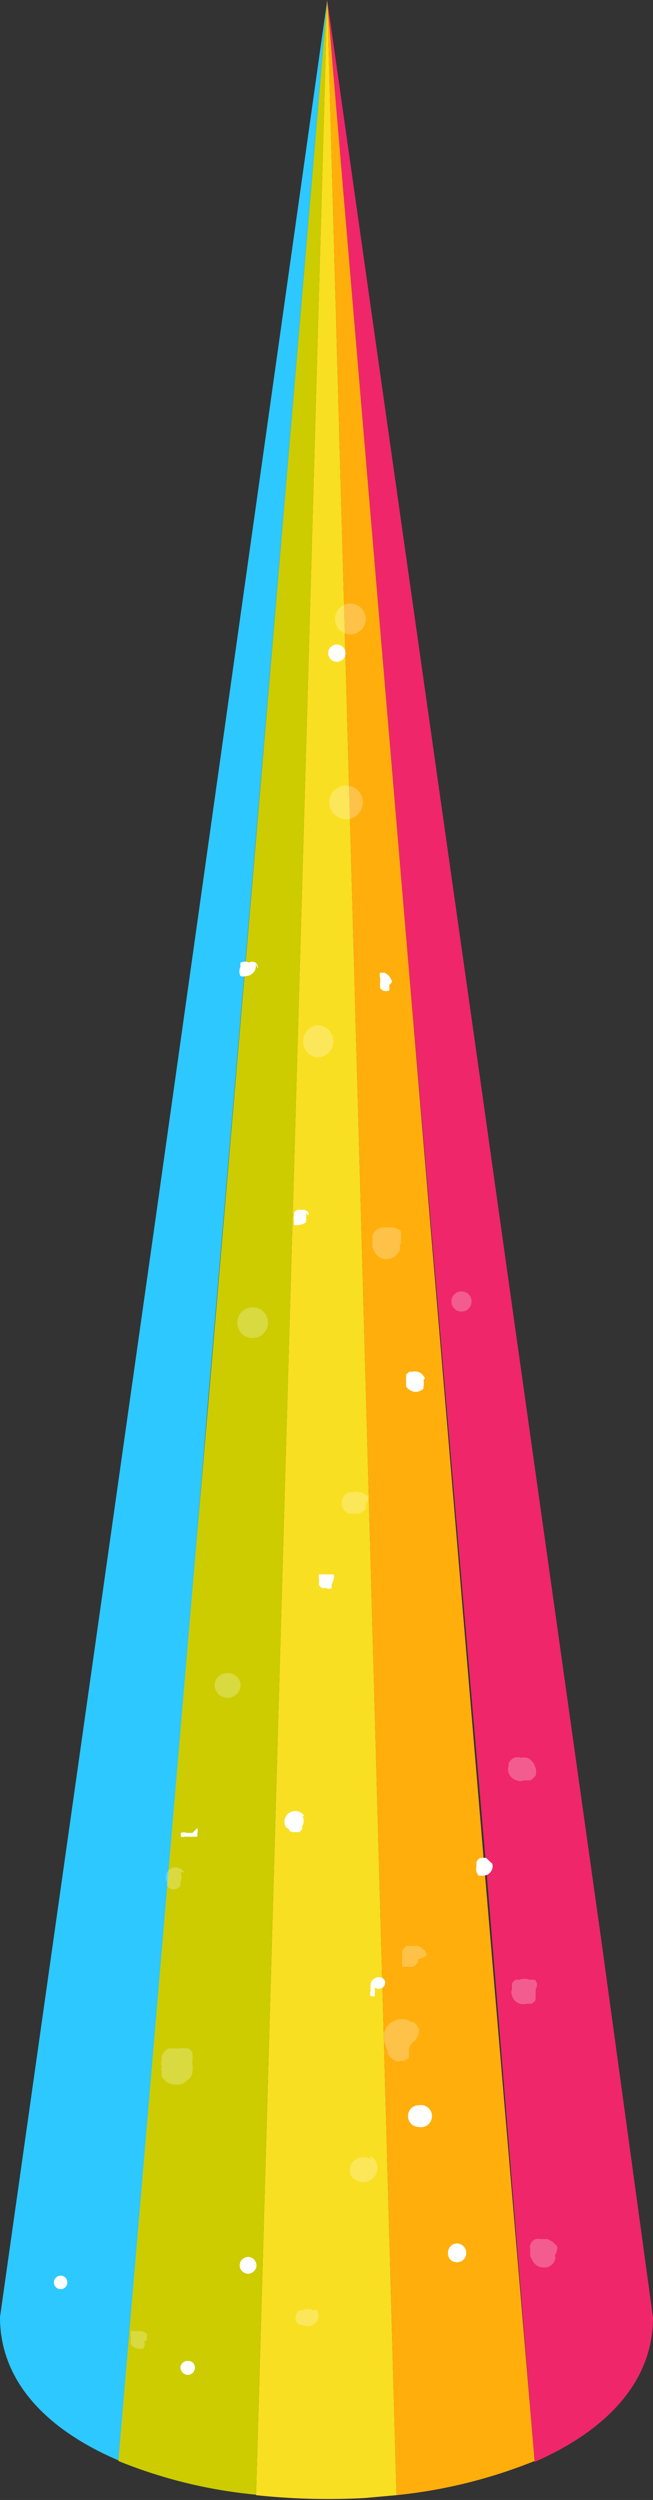 <svg xmlns="http://www.w3.org/2000/svg" viewBox="0 0 13.57 51.94"><rect x="0" y="0" width="13.57" height="51.94" fill="#333333" stroke="none"/><defs><style>.b0942a11-7a50-4293-9abb-da78a3dc7251{fill:#2cc8ff;}.b8c41ef6-dfbd-4043-b430-1f806ecbbf63{fill:#cc0;}.f8d55147-55ad-498f-8785-c27973fce269{fill:#f9df21;}.fec99587-237d-47f2-ad19-3f965971fcf4{fill:#ffae0b;}.f8703470-133b-443f-8c9d-5e835bb2feca{fill:#ef2669;}.f948d29b-9f89-4ef7-84e1-fe60b40a14fc{fill:none;}.b69eacd3-024b-439c-9d76-2f71e044af5b,.eb143410-5b46-49c8-9937-aa6639058de0{fill:#fff;}.b69eacd3-024b-439c-9d76-2f71e044af5b{isolation:isolate;opacity:0.25;}</style></defs><g id="f991d8f6-8f7c-458f-93ab-11dea3e8d795" data-name="Layer 2"><g id="a4883fd6-0e36-4bdb-a051-d0ef944c6f6d" data-name="Layer 1"><g id="bb2232d7-869f-4f15-ac38-767553f00462" data-name="ab0c3781-5f05-446d-97e2-4b4d9ec9caf9"><g id="eead03ce-3fd2-447d-b0e8-5ec6c3094b84" data-name="b3c607bb-aad9-4d16-b444-07c23aff7dbf"><g id="ba957fa3-ada5-429e-b87e-8556cfb90542" data-name="e7e73446-89bc-4506-ade1-5f0dec552529"><path class="b0942a11-7a50-4293-9abb-da78a3dc7251" d="M6.8,0,5.9,10.59,4.32,29.18,3,45.13l-.51,6C1,50.5,0,49.5,0,48.14l1.53-10.8,1.7-12L5.72,7.66Z"/><path class="b8c41ef6-dfbd-4043-b430-1f806ecbbf63" d="M6.8,0,6.4,14.18,5.86,33,5.38,49.77l-.06,2.06a10.07,10.07,0,0,1-2.86-.7l.51-6,1.36-16L5.9,10.59Z"/><path class="f8d55147-55ad-498f-8785-c27973fce269" d="M8.24,51.84l-.67.06a14.1,14.1,0,0,1-2.25-.06l.06-2.06L5.86,33,6.4,14.18,6.8,0l.49,17.6.52,18.75Z"/><path class="fec99587-237d-47f2-ad19-3f965971fcf4" d="M11.11,51.13a10.5,10.5,0,0,1-2.87.71L7.81,36.35,7.29,17.6,6.8,0,8.52,20.41l1.55,18.44Z"/><path class="f8703470-133b-443f-8c9d-5e835bb2feca" d="M13.57,48.15c0,1.36-1,2.36-2.46,3l-1-12.28L8.52,20.41,6.8,0,10,22.57l2.5,17.77Z"/><path class="f948d29b-9f89-4ef7-84e1-fe60b40a14fc" d="M2.46,51.13v0"/><path class="f948d29b-9f89-4ef7-84e1-fe60b40a14fc" d="M5.32,51.84v.1"/><path class="f948d29b-9f89-4ef7-84e1-fe60b40a14fc" d="M8.25,51.94v-.11"/><path class="f948d29b-9f89-4ef7-84e1-fe60b40a14fc" d="M11.11,51.17v0"/><path class="b69eacd3-024b-439c-9d76-2f71e044af5b" d="M3.05,48.62v0a.19.19,0,0,0,0-.07.09.09,0,0,0,0-.06.2.2,0,0,0-.14-.06H2.8a.14.14,0,0,0-.08,0l0,0a.19.19,0,0,0,0,.1v.07a.19.19,0,0,0,0,.1h0a.18.18,0,0,0,.12.09.22.22,0,0,0,.14,0L3,48.75H3a.17.17,0,0,0,0-.1Z"/><path class="b69eacd3-024b-439c-9d76-2f71e044af5b" d="M4,42.82a.43.43,0,0,0,0-.12l0-.05a.24.24,0,0,0-.08-.09.1.1,0,0,0-.07,0,.28.28,0,0,0-.13,0H3.57l-.08,0a.34.34,0,0,0-.13.16h0a.14.14,0,0,0,0,.08.21.21,0,0,0,0,.15.17.17,0,0,0,0,.1.36.36,0,0,0,0,.09l.06.08h0l0,0a.32.32,0,0,0,.23.09h.08a.28.28,0,0,0,.15-.08l0,0h0l0,0A.24.24,0,0,0,4,43a.18.18,0,0,0,0-.1A.44.44,0,0,1,4,42.82Z"/><path class="b69eacd3-024b-439c-9d76-2f71e044af5b" d="M7.7,44.86a.27.27,0,0,0-.3,0l0,0h0a.24.24,0,0,0-.1.1h0a.28.28,0,0,0,0,.25h0a.28.28,0,0,0,.1.09h0l0,0a.3.3,0,0,0,.41-.12.29.29,0,0,0-.11-.39Z"/><path class="b69eacd3-024b-439c-9d76-2f71e044af5b" d="M6.51,48a.24.24,0,0,0-.23,0l-.06,0a.18.18,0,0,0,0,.3l.06,0a.24.24,0,0,0,.23,0,.23.23,0,0,0,.08-.31A.3.3,0,0,0,6.51,48Z"/><path class="b69eacd3-024b-439c-9d76-2f71e044af5b" d="M3.83,38.9a.21.21,0,0,0-.28-.08.21.21,0,0,0-.08.28l0,.07a.15.15,0,0,0,.18.08.16.16,0,0,0,.1-.08l0-.07a.23.23,0,0,0,0-.2Z"/><path class="b69eacd3-024b-439c-9d76-2f71e044af5b" d="M8.87,40.62a.27.27,0,0,0-.19-.19H8.52l-.07,0a.22.22,0,0,0-.09.1s0,0,0,.07h0a.17.17,0,0,0,0,.1.15.15,0,0,0,0,.09.16.16,0,0,0,0,.07l0,0,.12,0a.2.2,0,0,0,.11,0h0l0,0a.24.24,0,0,0,.1-.1l0-.06v0A.33.33,0,0,0,8.87,40.62Z"/><path class="b69eacd3-024b-439c-9d76-2f71e044af5b" d="M4.72,34.76a.26.26,0,0,0-.26.25A.25.25,0,0,0,5,35H5A.26.26,0,0,0,4.72,34.76Z"/><path class="b69eacd3-024b-439c-9d76-2f71e044af5b" d="M7.65,31.22a.25.25,0,0,1,0-.07l0-.06L7.52,31l-.07,0a.2.2,0,0,0-.11,0l-.07,0a.21.21,0,0,0-.1.06l0,0a.24.24,0,0,0,0,.34l0,0,0,0,.06.05.07,0h.12a.29.29,0,0,0,.18-.1.25.25,0,0,0,0-.07.14.14,0,0,0,0-.11A.17.17,0,0,0,7.65,31.22Z"/><path class="b69eacd3-024b-439c-9d76-2f71e044af5b" d="M5.25,27.16a.32.32,0,1,0,.32.33h0A.32.32,0,0,0,5.25,27.16Z"/><path class="b69eacd3-024b-439c-9d76-2f71e044af5b" d="M8.33,25.85a.62.62,0,0,0,0-.13l0-.07a.18.18,0,0,0,0-.07h0l0,0a.3.3,0,0,0-.2-.08H7.93a.33.33,0,0,0-.13.07l0,0h0l0,0a.24.24,0,0,0-.06.11v.17a.31.31,0,0,0,.21.3.15.15,0,0,0,.13,0H8.1a.29.29,0,0,0,.14-.08l.06-.07a.33.33,0,0,0,0-.17Z"/><path class="b69eacd3-024b-439c-9d76-2f71e044af5b" d="M6.58,21.3a.34.34,0,0,0,0,.67.34.34,0,0,0,.35-.33h0A.34.34,0,0,0,6.58,21.3Z"/><path class="b69eacd3-024b-439c-9d76-2f71e044af5b" d="M7.21,16.32a.35.35,0,1,0,.33.36h0A.35.35,0,0,0,7.21,16.32Z"/><path class="b69eacd3-024b-439c-9d76-2f71e044af5b" d="M7.3,12.54a.32.32,0,1,0,.3.33h0A.32.32,0,0,0,7.3,12.54Z"/><path class="b69eacd3-024b-439c-9d76-2f71e044af5b" d="M9.59,26.83a.21.21,0,0,0,0,.42.21.21,0,0,0,0-.42Z"/><path class="b69eacd3-024b-439c-9d76-2f71e044af5b" d="M11.12,36.71a.22.22,0,0,0-.08-.13.18.18,0,0,0-.09-.06.27.27,0,0,0-.12,0,.26.26,0,0,0-.15,0,.29.29,0,0,0-.11.11l0,0h0a.05.05,0,0,0,0,0s0,0,0,0h0v.05a.24.24,0,0,0,.17.31.17.17,0,0,0,.14,0h.07l.07,0h0l0,0a.35.35,0,0,0,.11-.1.29.29,0,0,0,0-.16Z"/><path class="b69eacd3-024b-439c-9d76-2f71e044af5b" d="M8.71,42.18a.34.34,0,0,0-.1-.16L8.54,42a.34.34,0,0,0-.19-.05.4.4,0,0,0-.27.11.32.32,0,0,0-.09.16.34.34,0,0,0,0,.2,1.18,1.18,0,0,0,.07.2l0,.05a.39.39,0,0,0,.08.1l.08.05a.17.17,0,0,0,.1,0h.06a.35.35,0,0,0,.12-.07v0h0l0-.06s0,0,0-.06,0-.13.08-.2A.34.34,0,0,0,8.71,42.18Z"/><path class="b69eacd3-024b-439c-9d76-2f71e044af5b" d="M11.58,46.67l-.09-.09-.11-.06-.05,0-.1,0a.17.17,0,0,0-.21.12.14.14,0,0,0,0,.09.36.36,0,0,0,0,.09l0,.06.06.11a.25.25,0,0,0,.22.12h.07a.41.41,0,0,0,.11-.07.22.22,0,0,0,.05-.08.12.12,0,0,0,0-.1A.31.31,0,0,0,11.58,46.67Z"/><path class="b69eacd3-024b-439c-9d76-2f71e044af5b" d="M11.16,41.21a.22.22,0,0,0-.05-.08l-.06,0-.05,0a.27.27,0,0,0-.2,0l-.08,0h0a.2.2,0,0,0-.08.08l0,0,0,0a.64.64,0,0,0,0,.07h0v.05a.15.15,0,0,0,0,.13.24.24,0,0,0,.3.17h0l.1,0,0,0h0a.18.18,0,0,0,.09-.08s0,0,0,0l0,0,0-.06,0-.06a.34.34,0,0,0,0-.1A.19.19,0,0,0,11.16,41.21Z"/><path class="eb143410-5b46-49c8-9937-aa6639058de0" d="M8,41.16a.15.15,0,0,0-.08-.08l-.06,0a.17.17,0,0,0-.16.16v.12a.16.16,0,0,0,0,.11l0,0,0,0h0a.14.14,0,0,0,.09,0l0,0,0-.06a.43.43,0,0,1,0,0v-.12A.13.13,0,0,0,8,41.16Z"/><path class="eb143410-5b46-49c8-9937-aa6639058de0" d="M6.33,37.74a.22.22,0,0,0-.39.22h0L6,38a.09.09,0,0,0,.06.06.11.11,0,0,0,.08,0,.15.15,0,0,0,.09,0L6.28,38l0-.06a.22.22,0,0,0,0-.22Z"/><path class="eb143410-5b46-49c8-9937-aa6639058de0" d="M8.7,43.74a.22.22,0,0,0-.22.23.22.22,0,0,0,.22.22.23.23,0,1,0,0-.45Z"/><path class="eb143410-5b46-49c8-9937-aa6639058de0" d="M5.16,46.89a.18.18,0,0,0-.18.18.18.18,0,0,0,.18.17.18.18,0,0,0,.17-.17A.18.18,0,0,0,5.16,46.89Z"/><path class="eb143410-5b46-49c8-9937-aa6639058de0" d="M3.91,49.05a.15.15,0,0,0-.16.13.16.16,0,0,0,.14.16.15.15,0,0,0,.16-.13v0A.14.14,0,0,0,3.91,49.05Z"/><path class="eb143410-5b46-49c8-9937-aa6639058de0" d="M1.26,47.28a.14.14,0,1,0,0,.28.14.14,0,0,0,.14-.14h0A.14.14,0,0,0,1.26,47.28Z"/><path class="eb143410-5b46-49c8-9937-aa6639058de0" d="M9.5,46.61a.19.19,0,0,0-.19.19A.18.18,0,0,0,9.5,47a.19.19,0,0,0,.19-.19h0A.2.2,0,0,0,9.5,46.61Z"/><path class="eb143410-5b46-49c8-9937-aa6639058de0" d="M4,38.08s0,0,0,0l0,0,0,0H3.88l0,0,0,0h0a.17.17,0,0,0-.12,0,.08.08,0,0,0,0,0,.05.05,0,0,0,0,0v0a.19.19,0,0,0,0,.08l0,0a.1.1,0,0,0,.07,0h.16l.06,0,.05,0a.21.21,0,0,0,0-.06.21.21,0,0,0,0-.12Z"/><path class="eb143410-5b46-49c8-9937-aa6639058de0" d="M6.93,32.83v0a.17.17,0,0,0,0-.12l-.06,0H6.71l-.08,0,0,0a.16.16,0,0,0,0,.09v.07a.14.14,0,0,0,0,.06h0a.12.12,0,0,0,.06.06.11.11,0,0,0,.08,0A.14.14,0,0,0,6.89,33v0h0a.19.19,0,0,0,0-.07v0Z"/><path class="eb143410-5b46-49c8-9937-aa6639058de0" d="M10.1,38.6v0a.12.12,0,0,0-.05,0s0,0,0,0l-.07,0h0l0,0a.18.18,0,0,0-.08.09s0,.06,0,.09a.2.2,0,0,0,.05.19l0,0,.09,0a.2.2,0,0,0,.14-.06.22.22,0,0,0,.05-.08.21.21,0,0,0,0-.11Z"/><path class="eb143410-5b46-49c8-9937-aa6639058de0" d="M8.83,28.63l-.05-.07a.21.21,0,0,0-.1-.06.24.24,0,0,0-.12,0h0l-.06,0-.06.06,0,.05a.29.29,0,0,0,0,.09v.05l0,.06a.3.3,0,0,0,.14.1h0a.23.23,0,0,0,.22-.06l0-.05a.21.21,0,0,0,0-.12A.29.29,0,0,0,8.83,28.63Z"/><path class="eb143410-5b46-49c8-9937-aa6639058de0" d="M6.41,25.26s0,0,0-.06v0a.13.13,0,0,0-.07-.06.11.11,0,0,0-.08,0,.16.16,0,0,0-.09,0,.17.17,0,0,0-.06.06v0h0l0,.05h0v0a.21.21,0,0,0,0,.11.41.41,0,0,0,0,.09l0,0a.19.19,0,0,0,.1,0,.25.25,0,0,0,.15-.06.41.41,0,0,0,0-.09.21.21,0,0,0,0-.11S6.42,25.27,6.41,25.26Z"/><path class="eb143410-5b46-49c8-9937-aa6639058de0" d="M5.36,20.12A.14.14,0,0,0,5.31,20,.14.14,0,0,0,5.17,20,.18.18,0,0,0,5,20a.12.12,0,0,0,0,.08s0,0,0,0a.21.21,0,0,0,0,.2l0,0a.2.2,0,0,0,.11,0,.2.2,0,0,0,.14-.06.19.19,0,0,0,.06-.2Z"/><path class="eb143410-5b46-49c8-9937-aa6639058de0" d="M8.15,20.39a.75.75,0,0,0-.07-.12L8,20.21l0,0-.05,0h0l-.05,0a.1.1,0,0,0,0,0,.15.15,0,0,0,0,.11l0,.1a.14.14,0,0,0,0,.06v0l0,.05.05.05,0,0a.22.22,0,0,0,.14,0l0,0a.25.25,0,0,0,0-.07v-.05A.16.16,0,0,0,8.15,20.39Z"/><path class="eb143410-5b46-49c8-9937-aa6639058de0" d="M7,13.39a.18.18,0,0,0-.18.18.18.18,0,0,0,.36,0h0A.18.18,0,0,0,7,13.39Z"/></g></g></g></g></g></svg>